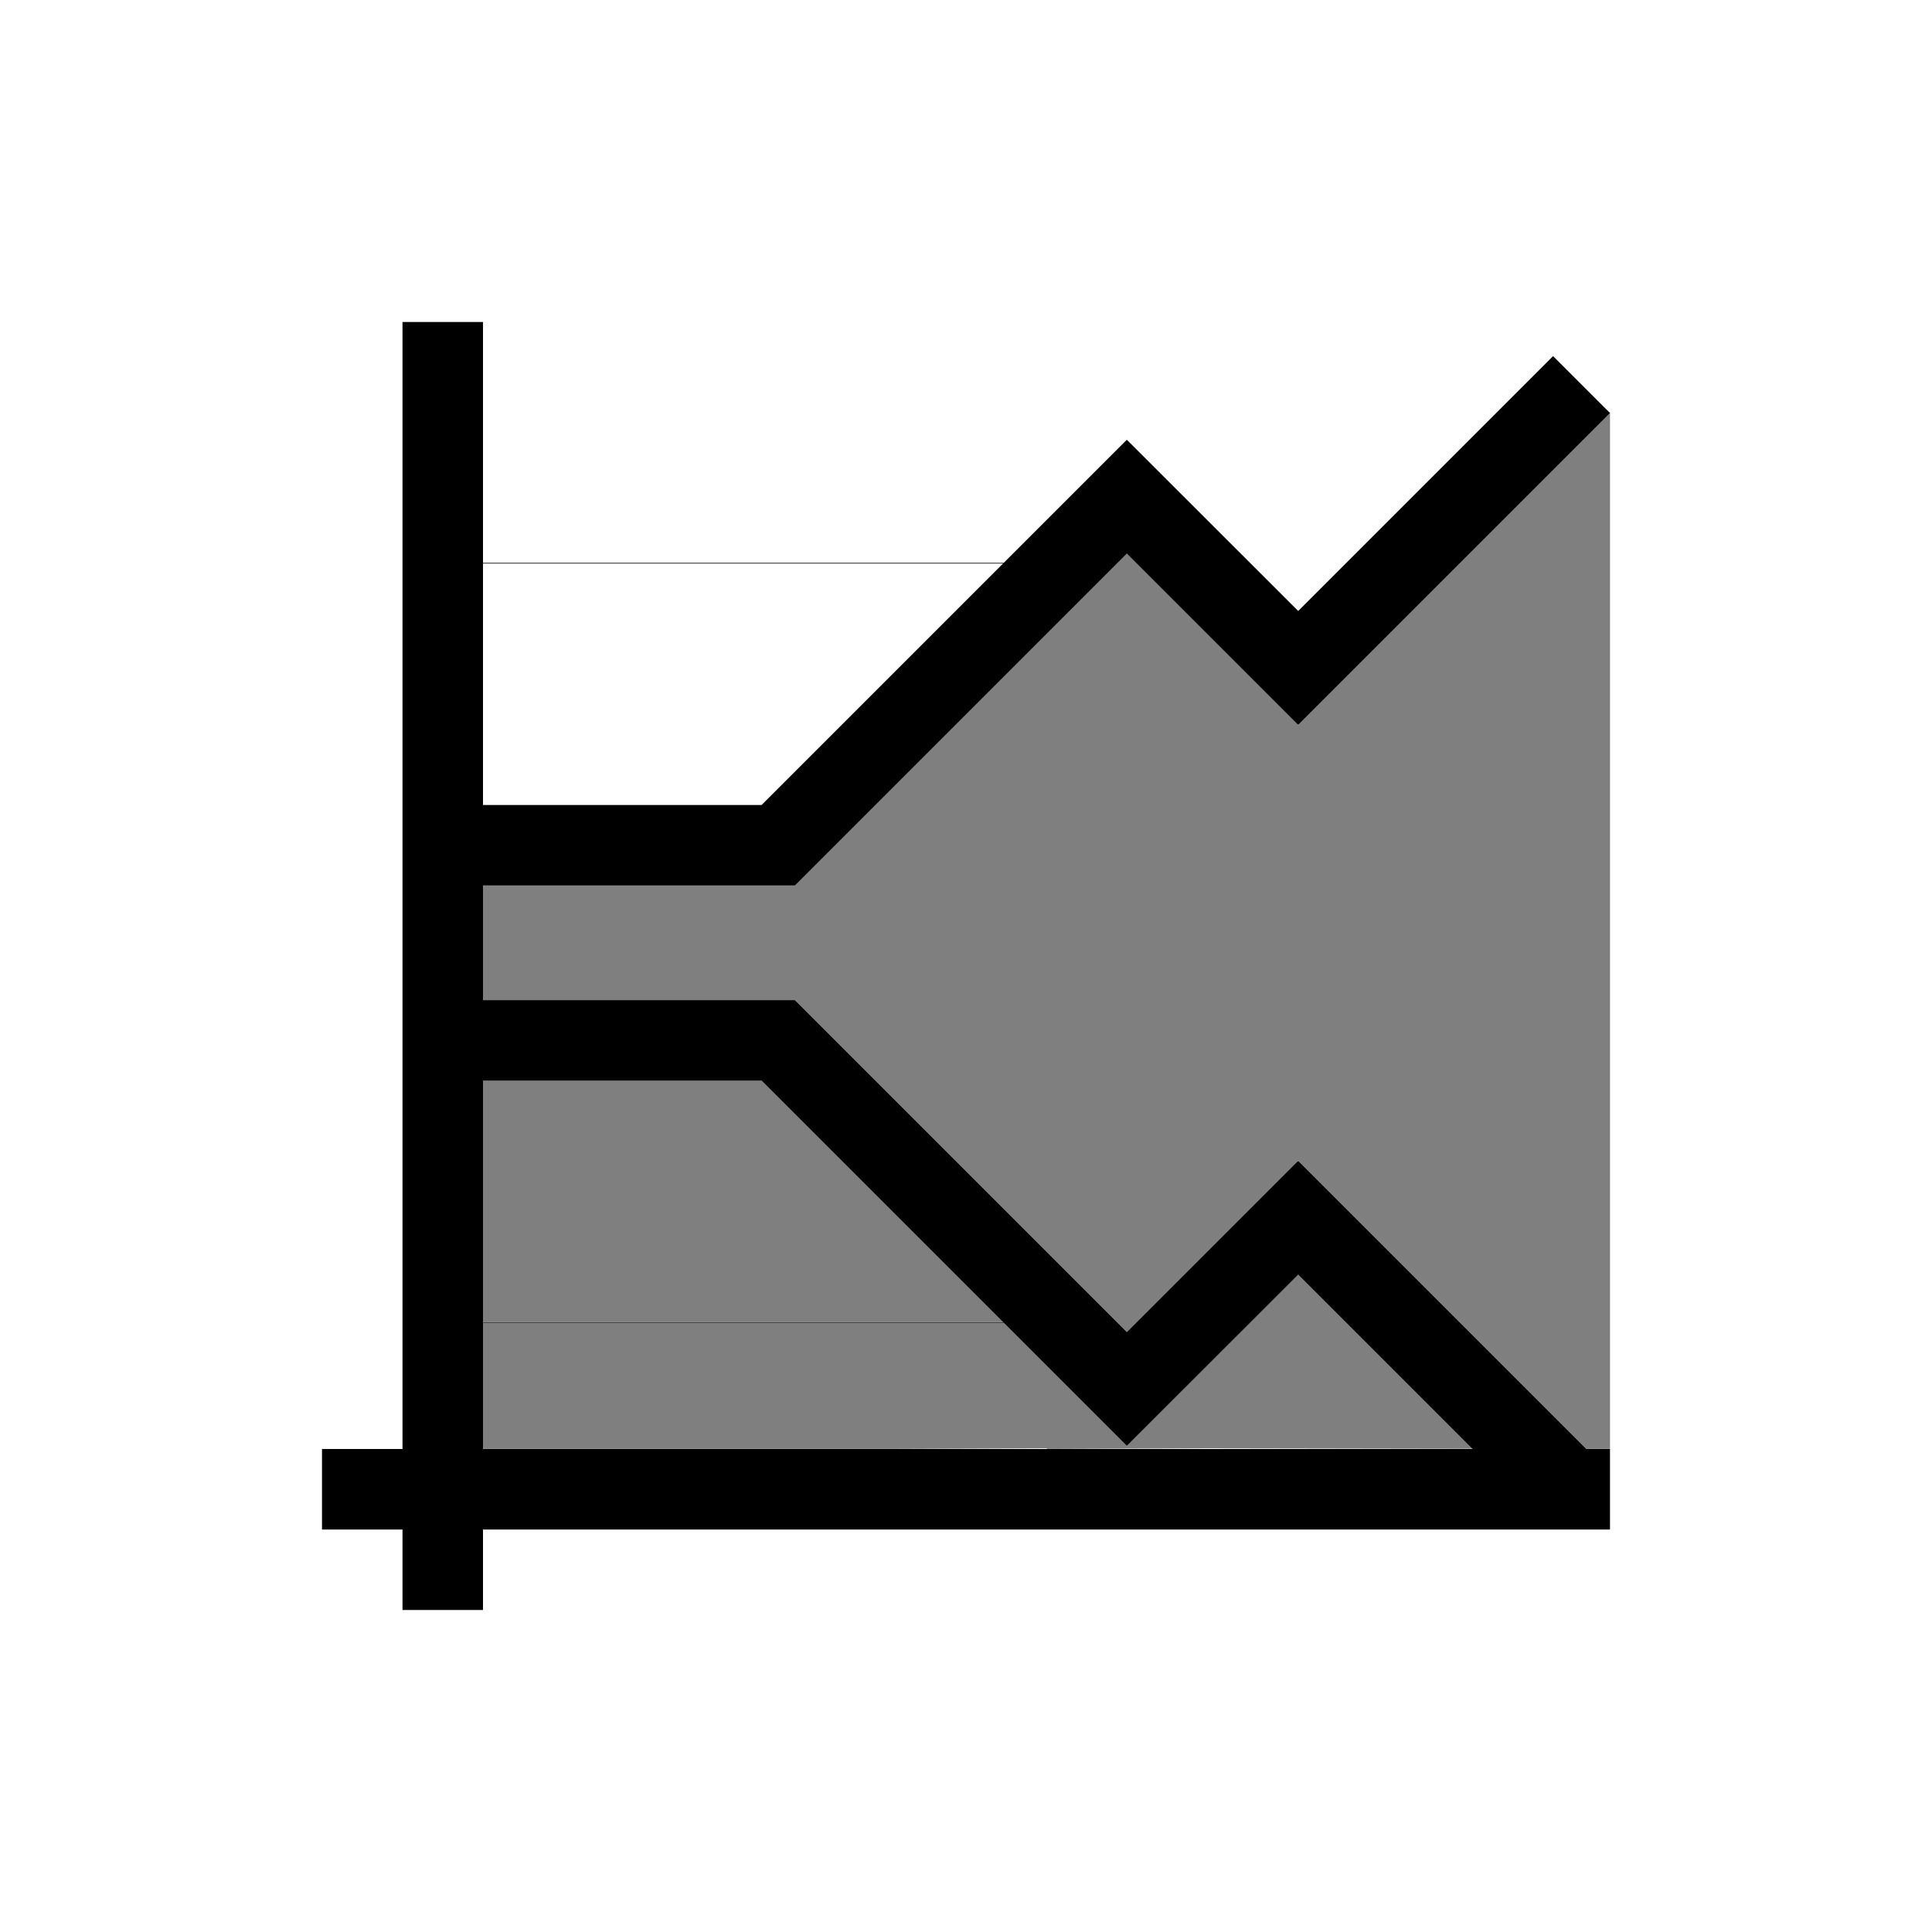 <svg viewBox="0 0 24 24" xmlns="http://www.w3.org/2000/svg">
 <defs>
  <style id="current-color-scheme" type="text/css">
   .ColorScheme-Text { color:#000000; } .ColorScheme-Highlight { color:#00b7eb; } .ColorScheme-NeutralText { color:#ff7800; } .ColorScheme-PositiveText { color:#33d17a; } .ColorScheme-NegativeText { color:#e01b24; }
  </style>
 </defs>
 <path class="ColorScheme-Text" d="m5 4v14h-1v1h1v1h1v-1h14v-1h-0.293l-3.576-3.576-0.004 0.004-0.006-0.004-2.123 2.123-4.123-4.123h-3.875v-1.424h3.875l4.123-4.123 2.123 2.123 0.006-0.004 0.004 0.004 3.869-3.869-0.707-0.707-3.166 3.166-2.127-2.125-0.002 0.002-0.002-0.002-1.527 1.527h-6.469v-2.992h-1zm1 3h6.461l-3 3h-3.461v-3zm0 6.424h3.461l3 3h-6.461v-3zm10.127 2.41 2.166 2.166h-12.293v-1.568h6.469l1.527 1.527 0.002-0.002 0.002 0.002 2.127-2.125z" fill="currentColor"/>
 <path class="ColorScheme-Text" d="m19.934 5.064 0.066 0.066v-0.004l-0.066-0.062zm0.066 0.066-3.869 3.869-0.004-0.004-0.006 0.004-2.123-2.123-4.123 4.123h-3.875v1.424h3.875l4.123 4.123 2.123-2.123 0.006 0.004 0.004-0.004 3.576 3.576h0.293v-12.869zm-14 8.293v3h6.461l-3-3h-3.461zm10.127 2.41-2.127 2.125-0.002-0.002-0.002 0.002-1.527-1.527h-6.469v1.568h5l2-0.008 0.008 0.008h0.006l1.992-0.008 3.285 0.006-2.164-2.164z" fill="currentColor" fill-opacity=".5"/>
</svg>
